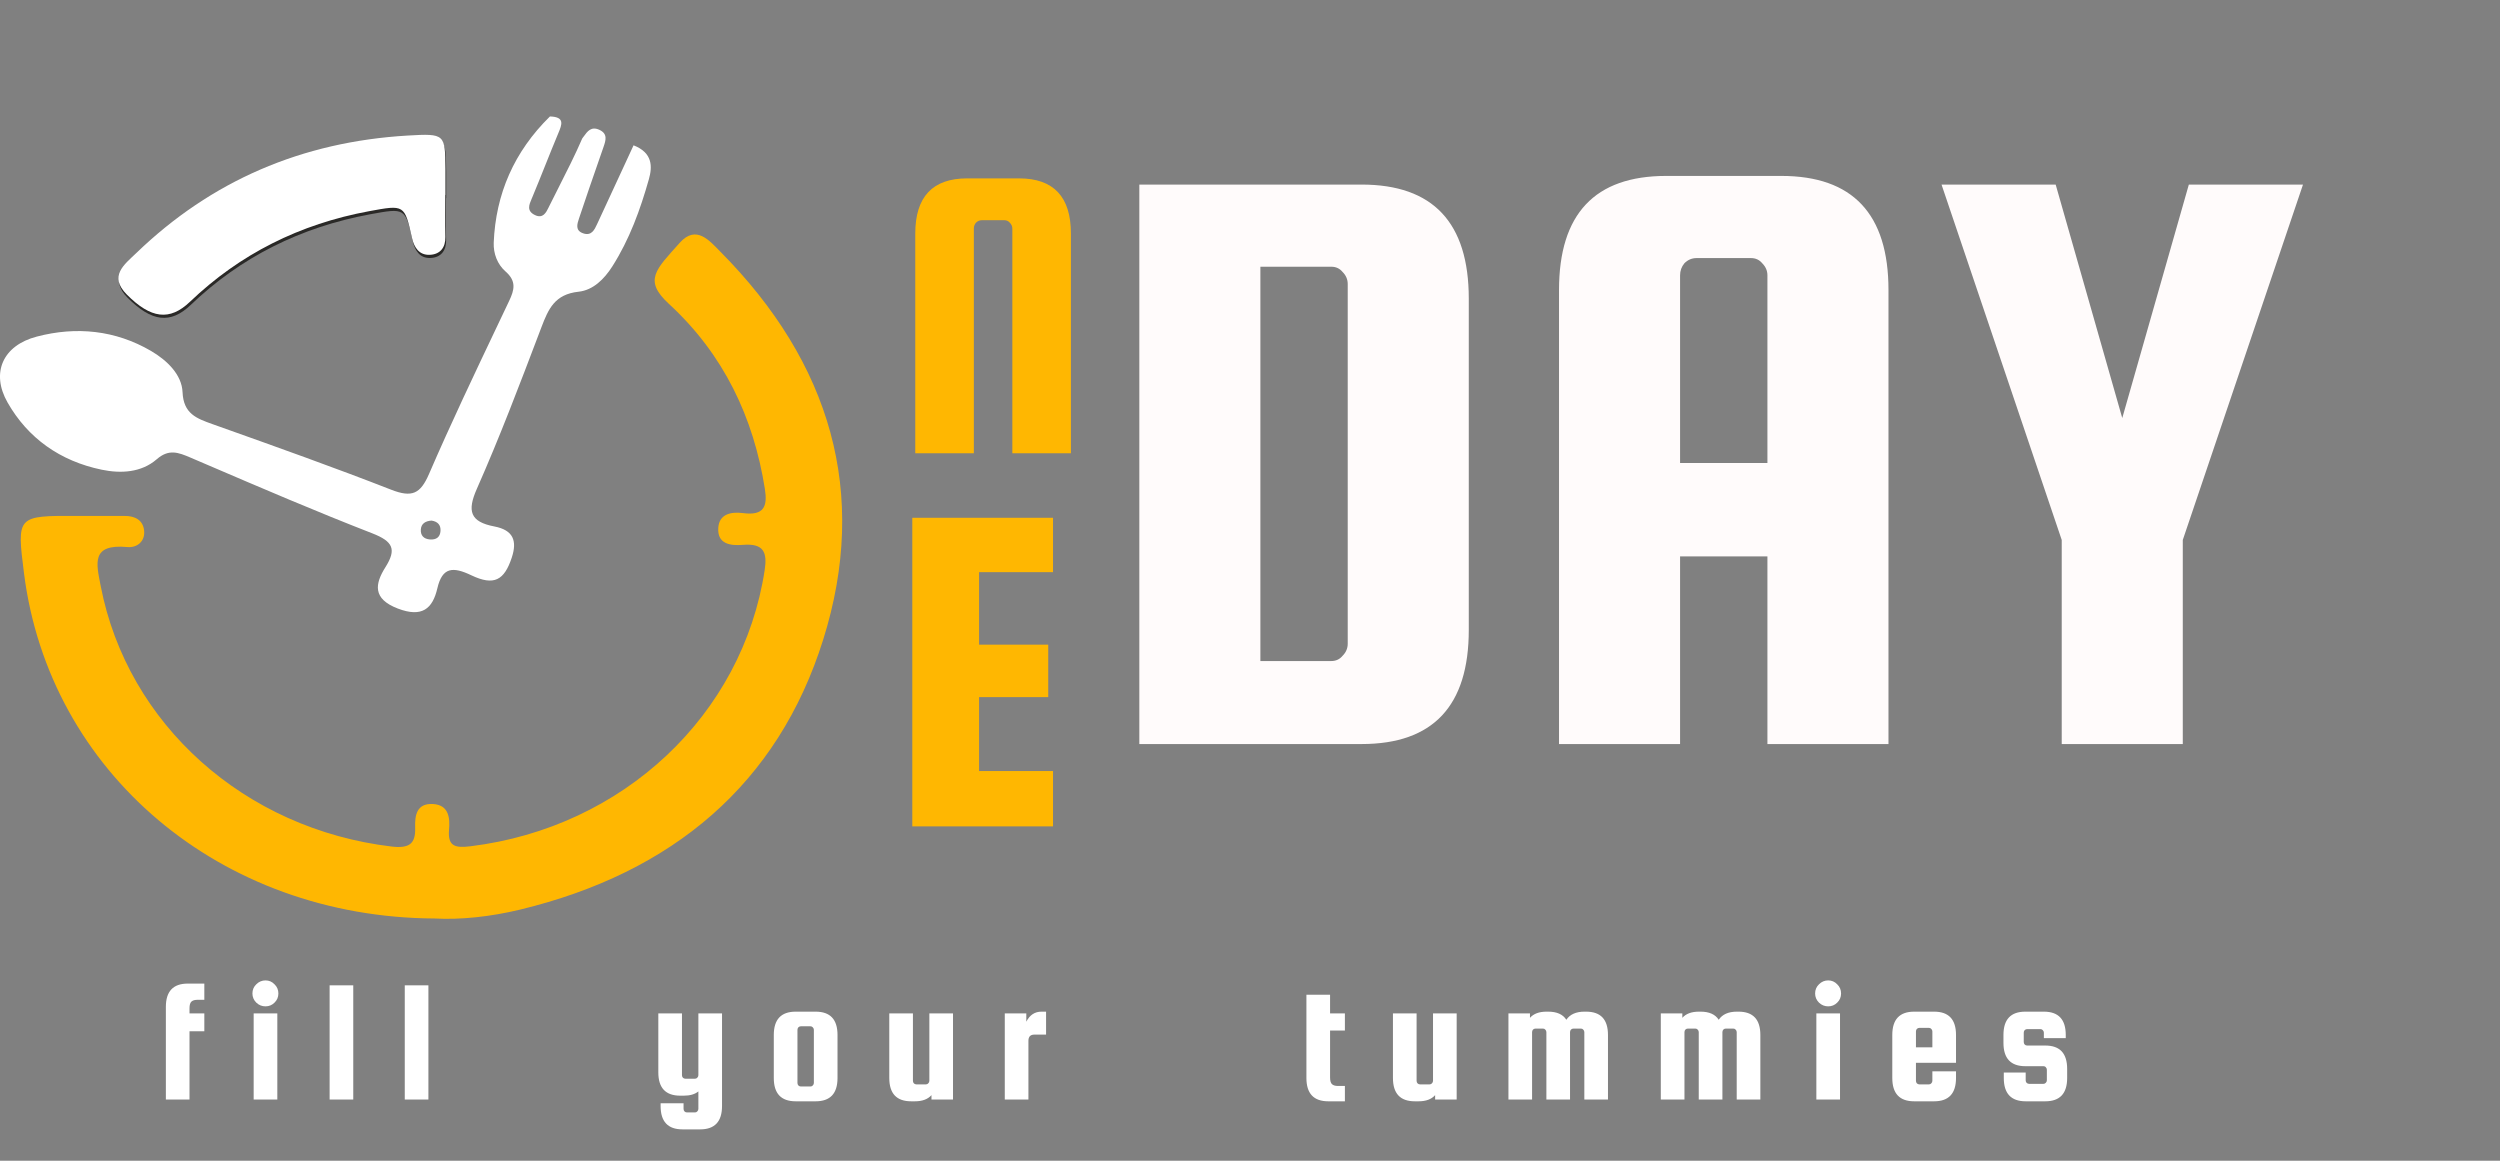 <svg width="168" height="78" viewBox="0 0 168 78" fill="none" xmlns="http://www.w3.org/2000/svg">
<rect x="0" y="0" width="168" height="78" fill="#808080" stroke="none"/>
<path d="M13.257 67.188C13.083 67.188 12.952 67.228 12.865 67.307C12.778 67.386 12.735 67.536 12.735 67.757V68.101H13.731V69.299H12.735V73.889H11.146V67.662C11.146 66.619 11.636 66.097 12.616 66.097H13.731V67.188H13.257ZM18.446 67.378C18.28 67.544 18.078 67.627 17.841 67.627C17.604 67.627 17.398 67.544 17.224 67.378C17.05 67.204 16.963 66.998 16.963 66.761C16.963 66.516 17.05 66.31 17.224 66.144C17.398 65.97 17.604 65.883 17.841 65.883C18.078 65.883 18.28 65.97 18.446 66.144C18.62 66.31 18.707 66.516 18.707 66.761C18.707 67.006 18.62 67.212 18.446 67.378ZM17.046 73.889V68.101H18.636V73.889H17.046ZM23.739 73.889H22.15V66.215H23.739V73.889ZM28.789 73.889H27.2V66.215H28.789V73.889ZM46.931 68.101H48.52V74.328C48.52 75.372 48.03 75.894 47.05 75.894H45.864C44.883 75.894 44.393 75.372 44.393 74.328V74.139H45.935V74.518C45.935 74.581 45.955 74.637 45.994 74.684C46.041 74.732 46.097 74.755 46.16 74.755H46.706C46.769 74.755 46.82 74.732 46.86 74.684C46.907 74.637 46.931 74.581 46.931 74.518V73.344C46.694 73.534 46.37 73.629 45.959 73.629H45.709C44.729 73.629 44.239 73.107 44.239 72.063V68.101H45.828V72.253C45.828 72.316 45.848 72.371 45.887 72.419C45.935 72.466 45.99 72.49 46.053 72.49H46.706C46.769 72.49 46.82 72.466 46.86 72.419C46.907 72.371 46.931 72.316 46.931 72.253V68.101ZM56.281 69.548V72.442C56.281 73.486 55.791 74.008 54.81 74.008H53.47C52.49 74.008 51.999 73.486 51.999 72.442V69.548C51.999 68.505 52.49 67.983 53.47 67.983H54.81C55.791 67.983 56.281 68.505 56.281 69.548ZM54.692 72.775V69.204C54.692 69.141 54.668 69.086 54.621 69.038C54.581 68.991 54.53 68.967 54.467 68.967H53.814C53.751 68.967 53.696 68.991 53.648 69.038C53.608 69.086 53.589 69.141 53.589 69.204V72.775C53.589 72.838 53.608 72.893 53.648 72.941C53.696 72.988 53.751 73.012 53.814 73.012H54.467C54.53 73.012 54.581 72.988 54.621 72.941C54.668 72.893 54.692 72.838 54.692 72.775ZM62.453 68.101H64.042V73.889H62.595V73.593C62.35 73.87 61.978 74.008 61.48 74.008H61.231C60.25 74.008 59.76 73.486 59.76 72.442V68.101H61.349V72.632C61.349 72.695 61.369 72.751 61.409 72.798C61.456 72.846 61.512 72.87 61.575 72.87H62.227C62.29 72.87 62.342 72.846 62.381 72.798C62.429 72.751 62.453 72.695 62.453 72.632V68.101ZM69.988 67.983H70.296V69.525H69.513C69.245 69.525 69.11 69.663 69.11 69.94V73.889H67.521V68.101H68.968V68.659C69.197 68.208 69.537 67.983 69.988 67.983ZM89.903 72.976H90.377V74.008H89.262C88.281 74.008 87.791 73.486 87.791 72.442V66.844H89.381V68.101H90.377V69.252H89.381V72.407C89.381 72.628 89.424 72.778 89.511 72.858C89.598 72.937 89.729 72.976 89.903 72.976ZM96.299 68.101H97.888V73.889H96.441V73.593C96.196 73.87 95.824 74.008 95.326 74.008H95.077C94.096 74.008 93.606 73.486 93.606 72.442V68.101H95.195V72.632C95.195 72.695 95.215 72.751 95.255 72.798C95.302 72.846 95.358 72.87 95.421 72.87H96.073C96.136 72.87 96.188 72.846 96.227 72.798C96.275 72.751 96.299 72.695 96.299 72.632V68.101ZM106.586 67.983C107.566 67.983 108.056 68.505 108.056 69.548V73.889H106.467V69.359C106.467 69.295 106.443 69.24 106.396 69.192C106.356 69.145 106.305 69.121 106.242 69.121H105.732C105.668 69.121 105.613 69.145 105.566 69.192C105.526 69.24 105.506 69.295 105.506 69.359V73.889H103.917V69.359C103.917 69.295 103.893 69.24 103.846 69.192C103.806 69.145 103.755 69.121 103.692 69.121H103.181C103.118 69.121 103.063 69.145 103.015 69.192C102.976 69.24 102.956 69.295 102.956 69.359V73.889H101.367V68.101H102.814V68.398C103.059 68.121 103.431 67.983 103.929 67.983H104.035C104.621 67.983 105.028 68.165 105.257 68.528C105.502 68.165 105.91 67.983 106.479 67.983H106.586ZM116.825 67.983C117.806 67.983 118.296 68.505 118.296 69.548V73.889H116.707V69.359C116.707 69.295 116.683 69.24 116.635 69.192C116.596 69.145 116.544 69.121 116.481 69.121H115.971C115.908 69.121 115.853 69.145 115.805 69.192C115.766 69.24 115.746 69.295 115.746 69.359V73.889H114.156V69.359C114.156 69.295 114.133 69.24 114.085 69.192C114.046 69.145 113.994 69.121 113.931 69.121H113.421C113.358 69.121 113.302 69.145 113.255 69.192C113.215 69.24 113.196 69.295 113.196 69.359V73.889H111.606V68.101H113.053V68.398C113.298 68.121 113.67 67.983 114.168 67.983H114.275C114.86 67.983 115.267 68.165 115.497 68.528C115.742 68.165 116.149 67.983 116.718 67.983H116.825ZM123.459 67.378C123.293 67.544 123.091 67.627 122.854 67.627C122.617 67.627 122.411 67.544 122.237 67.378C122.063 67.204 121.976 66.998 121.976 66.761C121.976 66.516 122.063 66.31 122.237 66.144C122.411 65.97 122.617 65.883 122.854 65.883C123.091 65.883 123.293 65.97 123.459 66.144C123.633 66.31 123.72 66.516 123.72 66.761C123.72 67.006 123.633 67.212 123.459 67.378ZM122.059 73.889V68.101H123.649V73.889H122.059ZM129.974 67.983C130.954 67.983 131.444 68.505 131.444 69.548V71.422H128.752V72.632C128.752 72.695 128.772 72.751 128.811 72.798C128.859 72.846 128.914 72.87 128.977 72.87H129.63C129.693 72.87 129.744 72.846 129.784 72.798C129.831 72.751 129.855 72.695 129.855 72.632V71.992H131.444V72.442C131.444 73.486 130.954 74.008 129.974 74.008H128.633C127.653 74.008 127.162 73.486 127.162 72.442V69.548C127.162 68.505 127.653 67.983 128.633 67.983H129.974ZM128.752 70.379H129.855V69.311C129.855 69.248 129.831 69.192 129.784 69.145C129.744 69.098 129.693 69.074 129.63 69.074H128.977C128.914 69.074 128.859 69.098 128.811 69.145C128.772 69.192 128.752 69.248 128.752 69.311V70.379ZM137.443 70.26C138.423 70.26 138.913 70.782 138.913 71.826V72.442C138.913 73.486 138.423 74.008 137.443 74.008H136.126C135.146 74.008 134.655 73.486 134.655 72.442V72.075H136.126V72.597C136.126 72.66 136.146 72.715 136.185 72.763C136.233 72.81 136.288 72.834 136.351 72.834H137.324C137.387 72.834 137.439 72.81 137.478 72.763C137.526 72.715 137.549 72.66 137.549 72.597V71.885C137.549 71.822 137.526 71.766 137.478 71.719C137.439 71.671 137.387 71.648 137.324 71.648H136.102C135.122 71.648 134.632 71.126 134.632 70.082V69.548C134.632 68.505 135.122 67.983 136.102 67.983H137.348C138.328 67.983 138.819 68.505 138.819 69.548V69.762H137.348V69.394C137.348 69.331 137.324 69.275 137.277 69.228C137.237 69.181 137.186 69.157 137.122 69.157H136.221C136.158 69.157 136.102 69.181 136.055 69.228C136.015 69.275 135.996 69.331 135.996 69.394V70.023C135.996 70.086 136.015 70.141 136.055 70.189C136.102 70.236 136.158 70.26 136.221 70.26H137.443Z" fill="white"/>
<path d="M91.497 12.403C96.3 12.403 98.702 14.96 98.702 20.074V42.33C98.702 47.443 96.3 50 91.497 50H76.563V12.403H91.497ZM90.567 43.259V19.086C90.567 18.776 90.451 18.505 90.218 18.272C90.025 18.04 89.773 17.924 89.463 17.924H84.698V44.422H89.463C89.773 44.422 90.025 44.305 90.218 44.073C90.451 43.84 90.567 43.569 90.567 43.259ZM119.7 11.822C124.504 11.822 126.906 14.379 126.906 19.493V50H118.771V37.39H112.901V50H104.766V19.493C104.766 14.379 107.168 11.822 111.972 11.822H119.7ZM112.901 31.114H118.771V18.505C118.771 18.195 118.654 17.924 118.422 17.691C118.228 17.459 117.976 17.343 117.666 17.343H114.006C113.696 17.343 113.424 17.459 113.192 17.691C112.998 17.924 112.901 18.195 112.901 18.505V31.114ZM154.761 12.403L146.683 36.286V50H138.548V36.286L130.471 12.403H138.141L142.616 28.093L147.09 12.403H154.761Z" fill="#FFFBFB"/>
<path d="M71.966 30.46H68.029V15.361C68.029 15.211 67.973 15.08 67.861 14.968C67.767 14.855 67.645 14.799 67.495 14.799H65.977C65.827 14.799 65.695 14.855 65.583 14.968C65.489 15.08 65.442 15.211 65.442 15.361V30.46H61.506V15.699C61.506 13.225 62.668 11.987 64.993 11.987H68.479C70.803 11.987 71.966 13.225 71.966 15.699V30.46Z" fill="#FFB701"/>
<path d="M65.794 51.815H70.763V55.533H61.307V34.795H70.763V38.449H65.794V43.321H70.442V46.847H65.794V51.815Z" fill="#FFB701"/>
<path d="M29.209 61.723C14.787 61.652 3.3 51.879 1.613 38.524C1.125 34.651 1.125 34.651 5.205 34.671C6.255 34.676 7.311 34.676 8.362 34.671C9.073 34.666 9.604 34.949 9.683 35.64C9.768 36.368 9.222 36.822 8.564 36.762C6.086 36.534 6.478 37.873 6.77 39.393C8.569 48.682 16.443 55.717 26.328 56.889C27.543 57.031 27.93 56.667 27.899 55.621C27.872 54.793 27.994 53.97 29.098 54.03C30.175 54.091 30.244 54.985 30.175 55.763C30.079 56.879 30.589 56.995 31.618 56.869C41.864 55.611 49.903 48.06 51.388 38.302C51.569 37.11 51.319 36.499 49.919 36.615C49.064 36.686 48.194 36.55 48.269 35.469C48.327 34.539 49.133 34.378 49.919 34.479C51.357 34.671 51.585 34.019 51.399 32.852C50.64 28.049 48.635 23.811 44.952 20.422C43.222 18.831 44.066 18.124 45.679 16.316C46.788 15.069 47.69 16.19 48.422 16.927C55.808 24.382 58.408 33.135 55.32 42.979C52.285 52.662 45.228 58.642 34.945 61.127C32.961 61.606 30.928 61.819 29.209 61.723Z" fill="#FFB701"/>
<path d="M29.973 13.311C29.973 14.251 29.957 15.19 29.979 16.134C29.995 16.841 29.634 17.306 28.933 17.337C28.223 17.367 27.883 16.852 27.74 16.215C27.236 13.957 27.23 13.968 24.864 14.402C20.195 15.266 16.172 17.281 12.814 20.493C11.45 21.796 10.187 21.63 8.569 20.003C7.343 18.766 8.394 17.998 9.211 17.215C14.236 12.372 20.327 9.735 27.464 9.321C29.957 9.174 29.963 9.23 29.984 11.553C29.989 12.139 29.984 12.73 29.984 13.316C29.974 13.311 29.973 13.311 29.973 13.311Z" fill="#2A2927"/>
<path d="M29.923 13.098C29.923 14.038 29.907 14.977 29.929 15.922C29.945 16.629 29.584 17.094 28.883 17.124C28.172 17.154 27.833 16.639 27.69 16.003C27.186 13.745 27.18 13.755 24.814 14.19C20.144 15.053 16.122 17.068 12.764 20.281C11.4 21.584 10.137 21.417 8.519 19.791C7.293 18.553 8.344 17.786 9.161 17.003C14.186 12.159 20.277 9.523 27.414 9.108C29.907 8.962 29.913 9.017 29.934 11.341C29.939 11.927 29.934 12.518 29.934 13.104C29.923 13.098 29.923 13.098 29.923 13.098Z" fill="white"/>
<path fill-rule="evenodd" clip-rule="evenodd" d="M37.53 12.618C38.089 11.515 38.651 10.406 39.126 9.306L39.126 9.306C39.161 9.26 39.195 9.213 39.229 9.166C39.477 8.823 39.732 8.472 40.278 8.725C40.86 8.992 40.706 9.441 40.557 9.874L40.532 9.947L40.275 10.688L40.275 10.688C39.819 12.002 39.362 13.316 38.925 14.634L38.906 14.691C38.785 15.055 38.64 15.492 39.19 15.68C39.747 15.872 39.949 15.442 40.124 15.063C40.706 13.815 41.284 12.563 41.861 11.311L41.863 11.308L41.863 11.307C42.1 10.793 42.337 10.279 42.575 9.765C43.87 10.27 43.843 11.205 43.604 12.048C43.026 14.089 42.304 16.089 41.142 17.912C40.606 18.75 39.864 19.498 38.877 19.604C37.274 19.776 36.85 20.771 36.388 21.978L36.262 22.311C34.919 25.847 33.576 29.385 32.043 32.852C31.39 34.332 31.576 35.065 33.221 35.378C34.505 35.625 34.759 36.352 34.393 37.464C33.889 38.994 33.205 39.388 31.677 38.661C30.44 38.07 29.724 38.1 29.39 39.535C29.071 40.903 28.366 41.52 26.731 40.893C25.023 40.237 25.192 39.236 25.904 38.11C26.657 36.913 26.418 36.388 25.023 35.842C21.267 34.382 17.568 32.795 13.871 31.209L12.803 30.751C11.975 30.398 11.344 30.155 10.532 30.862C9.497 31.761 8.118 31.832 6.834 31.564C4.037 30.984 1.873 29.443 0.509 27.049C-0.627 25.059 0.185 23.215 2.472 22.619C5.136 21.922 7.752 22.185 10.15 23.584C11.238 24.221 12.219 25.185 12.267 26.352C12.329 27.806 13.204 28.118 14.292 28.506L14.384 28.539L14.8 28.687L14.8 28.687C18.646 30.057 22.49 31.426 26.286 32.908C27.697 33.458 28.254 33.181 28.832 31.847C30.291 28.473 31.873 25.148 33.454 21.823L33.458 21.814C33.71 21.285 33.961 20.755 34.213 20.225C34.574 19.468 34.712 18.892 33.969 18.24C33.422 17.761 33.151 17.038 33.178 16.311C33.311 13.033 34.547 10.19 36.956 7.826C37.979 7.855 37.761 8.373 37.52 8.948L37.497 9.003C37.203 9.707 36.919 10.416 36.635 11.126L36.635 11.126C36.351 11.836 36.067 12.546 35.773 13.25C35.759 13.282 35.745 13.314 35.732 13.346C35.551 13.767 35.376 14.175 35.948 14.452C36.489 14.715 36.704 14.274 36.865 13.943L36.892 13.887C37.101 13.465 37.315 13.042 37.53 12.618ZM29.602 35.681C29.628 35.277 29.416 35.05 29.002 34.984C28.599 35.009 28.307 35.181 28.28 35.58C28.254 35.974 28.466 36.221 28.896 36.252C29.32 36.282 29.575 36.095 29.602 35.681Z" fill="white"/>
</svg>
